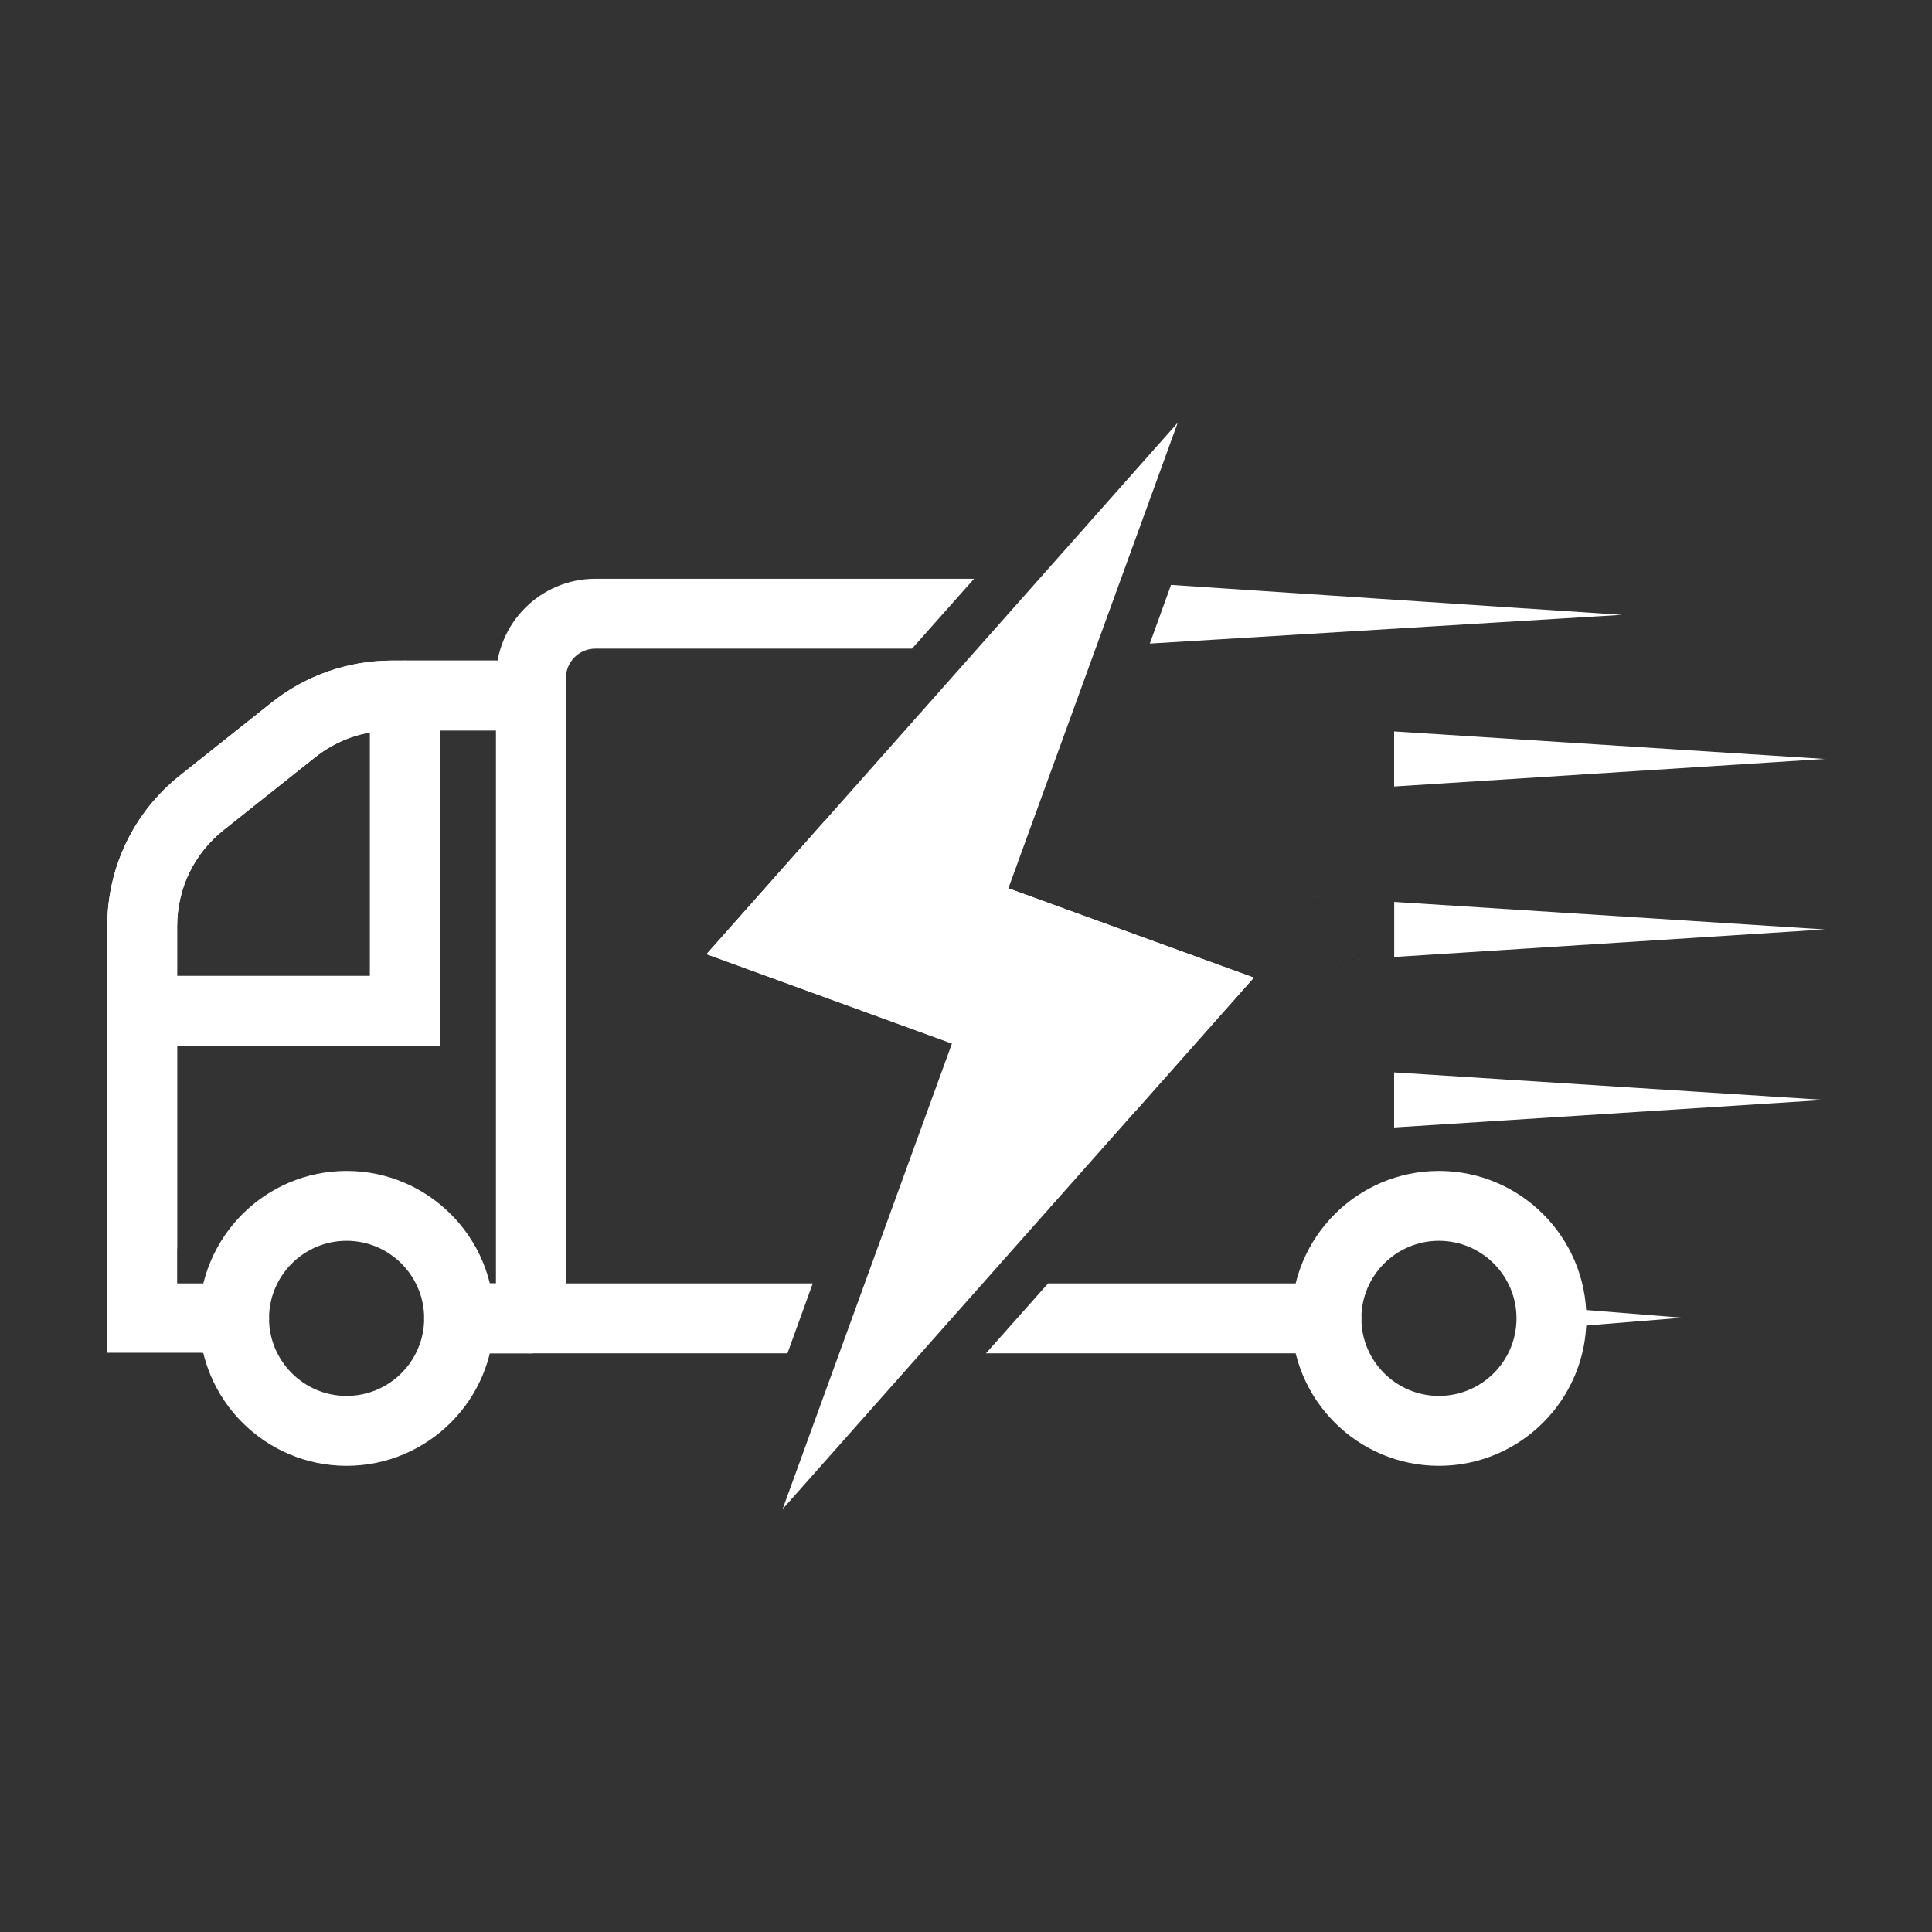 <?xml version="1.0" encoding="UTF-8" standalone="no"?>
<!-- Created with Inkscape (http://www.inkscape.org/) -->

<svg
   width="512mm"
   height="512mm"
   viewBox="0 0 512 512"
   version="1.1"
   id="svg5"
   xml:space="preserve"
   inkscape:version="1.2.1 (9c6d41e410, 2022-07-14)"
   sodipodi:docname="BlitzLogisticsExpressLogoV1.1.svg"
   xmlns:inkscape="http://www.inkscape.org/namespaces/inkscape"
   xmlns:sodipodi="http://sodipodi.sourceforge.net/DTD/sodipodi-0.dtd"
   xmlns="http://www.w3.org/2000/svg"
   xmlns:svg="http://www.w3.org/2000/svg"><rect x="0" y="0" width="512" height="512" fill="#333333" stroke="none"/><sodipodi:namedview
     id="namedview7"
     pagecolor="#000000"
     bordercolor="#000000"
     borderopacity="0.25"
     inkscape:showpageshadow="2"
     inkscape:pageopacity="0"
     inkscape:pagecheckerboard="0"
     inkscape:deskcolor="#d1d1d1"
     inkscape:document-units="mm"
     showgrid="false"
     inkscape:zoom="0.25"
     inkscape:cx="340"
     inkscape:cy="918"
     inkscape:window-width="1920"
     inkscape:window-height="1001"
     inkscape:window-x="-9"
     inkscape:window-y="-9"
     inkscape:window-maximized="1"
     inkscape:current-layer="layer1" /><defs
     id="defs2"><inkscape:path-effect
       effect="powerstroke"
       id="path-effect5133"
       is_visible="true"
       lpeversion="1"
       offset_points="0,0"
       not_jump="false"
       sort_points="true"
       interpolator_type="CubicBezierJohan"
       interpolator_beta="0.2"
       start_linecap_type="zerowidth"
       linejoin_type="extrp_arc"
       miter_limit="4"
       scale_width="1"
       end_linecap_type="zerowidth" /><inkscape:path-effect
       effect="powerstroke"
       id="path-effect5036"
       is_visible="true"
       lpeversion="1"
       offset_points="0,0"
       not_jump="false"
       sort_points="true"
       interpolator_type="CubicBezierJohan"
       interpolator_beta="0.2"
       start_linecap_type="zerowidth"
       linejoin_type="extrp_arc"
       miter_limit="4"
       scale_width="1"
       end_linecap_type="zerowidth" /><inkscape:path-effect
       effect="powerstroke"
       id="path-effect4816"
       is_visible="true"
       lpeversion="1"
       offset_points="0,0"
       not_jump="false"
       sort_points="true"
       interpolator_type="CubicBezierJohan"
       interpolator_beta="0.2"
       start_linecap_type="zerowidth"
       linejoin_type="extrp_arc"
       miter_limit="4"
       scale_width="1"
       end_linecap_type="zerowidth" /><inkscape:path-effect
       effect="powerstroke"
       id="path-effect4756"
       is_visible="true"
       lpeversion="1"
       offset_points="0,0"
       not_jump="false"
       sort_points="true"
       interpolator_type="CubicBezierJohan"
       interpolator_beta="0.2"
       start_linecap_type="zerowidth"
       linejoin_type="extrp_arc"
       miter_limit="4"
       scale_width="1"
       end_linecap_type="zerowidth" /><inkscape:path-effect
       effect="powerstroke"
       id="path-effect4748"
       is_visible="true"
       lpeversion="1"
       offset_points="0,0"
       not_jump="false"
       sort_points="true"
       interpolator_type="CubicBezierJohan"
       interpolator_beta="0.2"
       start_linecap_type="zerowidth"
       linejoin_type="extrp_arc"
       miter_limit="4"
       scale_width="1"
       end_linecap_type="zerowidth" /><inkscape:path-effect
       effect="powerstroke"
       id="path-effect2859"
       is_visible="true"
       lpeversion="1"
       offset_points="0,0"
       not_jump="false"
       sort_points="true"
       interpolator_type="CubicBezierJohan"
       interpolator_beta="0.2"
       start_linecap_type="zerowidth"
       linejoin_type="extrp_arc"
       miter_limit="4"
       scale_width="1"
       end_linecap_type="zerowidth" /><inkscape:path-effect
       effect="powerstroke"
       id="path-effect2462"
       is_visible="true"
       lpeversion="1"
       offset_points="0,0"
       not_jump="false"
       sort_points="true"
       interpolator_type="CubicBezierJohan"
       interpolator_beta="0.2"
       start_linecap_type="zerowidth"
       linejoin_type="extrp_arc"
       miter_limit="4"
       scale_width="1"
       end_linecap_type="zerowidth" /><inkscape:path-effect
       effect="powerstroke"
       id="path-effect1346"
       is_visible="true"
       lpeversion="1"
       offset_points="0,0"
       not_jump="false"
       sort_points="true"
       interpolator_type="CubicBezierJohan"
       interpolator_beta="0.2"
       start_linecap_type="zerowidth"
       linejoin_type="extrp_arc"
       miter_limit="4"
       scale_width="1"
       end_linecap_type="zerowidth" /><inkscape:path-effect
       effect="powerstroke"
       id="path-effect1334"
       is_visible="true"
       lpeversion="1"
       offset_points="0,0"
       not_jump="false"
       sort_points="true"
       interpolator_type="CubicBezierJohan"
       interpolator_beta="0.2"
       start_linecap_type="zerowidth"
       linejoin_type="extrp_arc"
       miter_limit="4"
       scale_width="1"
       end_linecap_type="zerowidth" /><inkscape:path-effect
       effect="fill_between_many"
       method="bsplinespiro"
       linkedpaths="#path1310,0,1"
       id="path-effect1328" /><inkscape:path-effect
       effect="fill_between_many"
       method="bsplinespiro"
       linkedpaths="#path1310,0,1"
       id="path-effect1322" /><inkscape:path-effect
       effect="powerstroke"
       id="path-effect1312"
       is_visible="true"
       lpeversion="1"
       offset_points="0,0"
       not_jump="false"
       sort_points="true"
       interpolator_type="CubicBezierJohan"
       interpolator_beta="0.2"
       start_linecap_type="zerowidth"
       linejoin_type="extrp_arc"
       miter_limit="4"
       scale_width="1"
       end_linecap_type="zerowidth" /><inkscape:path-effect
       effect="powerstroke"
       id="path-effect1304"
       is_visible="true"
       lpeversion="1"
       offset_points="0,0"
       not_jump="false"
       sort_points="true"
       interpolator_type="CubicBezierJohan"
       interpolator_beta="0.2"
       start_linecap_type="zerowidth"
       linejoin_type="extrp_arc"
       miter_limit="4"
       scale_width="1"
       end_linecap_type="zerowidth" /><inkscape:path-effect
       effect="fill_between_many"
       method="bsplinespiro"
       linkedpaths="#path1268,0,1"
       id="path-effect1300" /><inkscape:path-effect
       effect="powerstroke"
       id="path-effect1270"
       is_visible="true"
       lpeversion="1"
       offset_points="0,0"
       not_jump="false"
       sort_points="true"
       interpolator_type="CubicBezierJohan"
       interpolator_beta="0.2"
       start_linecap_type="zerowidth"
       linejoin_type="extrp_arc"
       miter_limit="4"
       scale_width="1"
       end_linecap_type="zerowidth" /><inkscape:path-effect
       effect="fill_between_many"
       method="bsplinespiro"
       linkedpaths="#path1252,0,1"
       id="path-effect1264" /><inkscape:path-effect
       effect="powerstroke"
       id="path-effect1254"
       is_visible="true"
       lpeversion="1"
       offset_points="0,0"
       not_jump="false"
       sort_points="true"
       interpolator_type="CubicBezierJohan"
       interpolator_beta="0.2"
       start_linecap_type="zerowidth"
       linejoin_type="extrp_arc"
       miter_limit="4"
       scale_width="1"
       end_linecap_type="zerowidth" /><inkscape:path-effect
       effect="powerstroke"
       id="path-effect1168"
       is_visible="true"
       lpeversion="1"
       offset_points="0,0"
       not_jump="false"
       sort_points="true"
       interpolator_type="CubicBezierJohan"
       interpolator_beta="0.2"
       start_linecap_type="zerowidth"
       linejoin_type="extrp_arc"
       miter_limit="4"
       scale_width="1"
       end_linecap_type="zerowidth" /><inkscape:path-effect
       effect="bspline"
       id="path-effect1166"
       is_visible="true"
       lpeversion="1"
       weight="33.333"
       steps="2"
       helper_size="0"
       apply_no_weight="true"
       apply_with_weight="true"
       only_selected="false" /><inkscape:path-effect
       effect="fill_between_many"
       method="bsplinespiro"
       linkedpaths="#path1164,0,1"
       id="path-effect1170" /><inkscape:path-effect
       effect="fill_between_many"
       method="bsplinespiro"
       linkedpaths="#path1252,0,1"
       id="path-effect1256" /><inkscape:path-effect
       effect="fill_between_many"
       method="bsplinespiro"
       linkedpaths="#path1268,0,1"
       id="path-effect1272" /><inkscape:path-effect
       effect="fill_between_many"
       method="bsplinespiro"
       linkedpaths="#path1310,0,1"
       id="path-effect1314" /><inkscape:path-effect
       effect="fill_between_many"
       method="bsplinespiro"
       linkedpaths="#path1332,0,1"
       id="path-effect1336" /><inkscape:path-effect
       effect="fill_between_many"
       method="bsplinespiro"
       linkedpaths="#path1344,0,1"
       id="path-effect1348" /><inkscape:path-effect
       effect="fill_between_many"
       method="bsplinespiro"
       linkedpaths="#path2460,0,1"
       id="path-effect2464" /><inkscape:path-effect
       effect="fill_between_many"
       method="bsplinespiro"
       linkedpaths="#path2857,0,1"
       id="path-effect2861" /><inkscape:path-effect
       effect="fill_between_many"
       method="bsplinespiro"
       linkedpaths="#path4746,0,1"
       id="path-effect4750" /><inkscape:path-effect
       effect="fill_between_many"
       method="bsplinespiro"
       linkedpaths="#path4754,0,1"
       id="path-effect4758" /><inkscape:path-effect
       effect="fill_between_many"
       method="bsplinespiro"
       linkedpaths="#path4814,0,1"
       id="path-effect4818" /><inkscape:path-effect
       effect="fill_between_many"
       method="bsplinespiro"
       linkedpaths="#path5034,0,1"
       id="path-effect5038" /><inkscape:path-effect
       effect="fill_between_many"
       method="bsplinespiro"
       linkedpaths="#path5131,0,1"
       id="path-effect5135" /></defs><g
     inkscape:label="Ebene 1"
     inkscape:groupmode="layer"
     id="layer1"
     transform="matrix(1.137,0,0,1.137,8.365,-34.887)"><g
       style="display:inline;opacity:1;fill:#ffffff;fill-opacity:1;fill-rule:nonzero;stroke:none;stroke-width:0;stroke-linecap:butt;stroke-linejoin:miter;stroke-miterlimit:10;stroke-dasharray:none"
       transform="matrix(-4.072,0,0,4.072,384.124,85.719)"
       id="g477"
       inkscape:label="g477"><path
         id="path449"
         style="opacity:1;fill:#ffffff;fill-opacity:1;fill-rule:nonzero;stroke:none;stroke-width:1;stroke-linecap:butt;stroke-linejoin:miter;stroke-miterlimit:10;stroke-dasharray:none"
         d="m 62.066,19.613 c 3.131,0 5.679,2.548 5.679,5.679 v 36.655 c 0,1.105 -0.895,2 -2,2 H 51.065 L 49.619,59.947 H 63.746 V 25.292 c 0,-0.926 -0.753,-1.679 -1.679,-1.679 H 43.938 L 40.384,19.613 Z M 29.11,19.964 30.325,23.322 3.307,21.678 Z m 7.039,39.983 3.553,4 H 20.216 c -1.104,-10e-7 -2,-1.057 -2,-2 0,-0.943 0.896,-2 2,-2 z" /><path
         d="M 83.897,63.947 H 82.74 c -1.104,0 -2,-0.896 -2,-2 0,-1.104 0.896,-2 2,-2 h 1.157 c 0.613,0 1.718,0.42 2.103,-1.5e-5 C 86.343,59.573 86,58.39 86,57.844 V 39.502 c 0,-2.155 -0.967,-4.16 -2.653,-5.501 L 78.095,29.824 C 76.857,28.838 75.303,28.296 73.72,28.296 h -5.975 v 31.651 h 2.115 c 1.104,0 2,0.896 2,2 0,1.104 -0.896,2 -2,2 h -4.115 c -1.104,0 -2,-0.896 -2,-2 V 26.296 c 0,-1.104 0.896,-2 2,-2 h 7.975 c 2.483,0 4.922,0.852 6.865,2.398 l 5.252,4.176 C 88.482,32.976 90,36.122 90,39.502 v 18.342 c 0,3.366 -2.737,6.103 -6.103,6.103 z"
         style="opacity:1;fill:#ffffff;fill-opacity:1;fill-rule:nonzero;stroke:none;stroke-width:1;stroke-linecap:butt;stroke-linejoin:miter;stroke-miterlimit:10;stroke-dasharray:none"
         stroke-linecap="round"
         id="path453"
         sodipodi:nodetypes="ssssssssccsccssssssssccsss" /><path
         id="path455"
         style="opacity:1;fill:#ffffff;fill-opacity:1;fill-rule:nonzero;stroke:none;stroke-width:1;stroke-linecap:butt;stroke-linejoin:miter;stroke-miterlimit:10;stroke-dasharray:none"
         d="m 72.969,24.296 c 1.104,0 2,0.896 2,2 v 12.253 3.418 8.89e-4 0.374 h 0.376 2.46 10.195 c 1.104,0 2,0.896 2,2 0,1.104 -0.896,2.001 -2,2.001 H 75.345 c -0.003,0 -0.006,-1.21e-4 -0.009,-1.27e-4 h -4.367 v -4.375 -15.672 c 0,-1.104 0.896,-2 2,-2 z" /><path
         d="m 13.776,70.387 c -4.654,0 -8.44,-3.786 -8.44,-8.439 0,-4.654 3.786,-8.44 8.44,-8.44 4.654,0 8.44,3.786 8.44,8.44 0,4.653 -3.787,8.439 -8.44,8.439 z m 0,-12.88 c -2.448,0 -4.44,1.992 -4.44,4.44 0,2.448 1.992,4.439 4.44,4.439 2.448,0 4.44,-1.991 4.44,-4.439 0,-2.448 -1.992,-4.44 -4.44,-4.44 z"
         style="opacity:1;fill:#ffffff;fill-opacity:1;fill-rule:nonzero;stroke:none;stroke-width:1;stroke-linecap:butt;stroke-linejoin:miter;stroke-miterlimit:10;stroke-dasharray:none"
         stroke-linecap="round"
         id="path457" /><path
         d="m 76.301,70.387 c -4.654,0 -8.44,-3.786 -8.44,-8.439 0,-4.654 3.786,-8.44 8.44,-8.44 4.653,0 8.439,3.786 8.439,8.44 0,4.653 -3.786,8.439 -8.439,8.439 z m 0,-12.88 c -2.448,0 -4.44,1.992 -4.44,4.44 0,2.448 1.992,4.439 4.44,4.439 2.448,0 4.439,-1.991 4.439,-4.439 0,-2.448 -1.991,-4.44 -4.439,-4.44 z"
         style="opacity:1;fill:#ffffff;fill-opacity:1;fill-rule:nonzero;stroke:none;stroke-width:1;stroke-linecap:butt;stroke-linejoin:miter;stroke-miterlimit:10;stroke-dasharray:none"
         stroke-linecap="round"
         id="path459" /><path
         id="path469"
         style="opacity:1;fill:#ffffff;fill-opacity:1;fill-rule:nonzero;stroke:none;stroke-width:1;stroke-linecap:butt;stroke-linejoin:miter;stroke-miterlimit:10;stroke-dasharray:none"
         d="m 73.72,24.296 c 2.483,0 4.922,0.852 6.865,2.398 l 5.252,4.176 c 2.645,2.106 4.163,5.252 4.163,8.632 v 18.342 6.072 h -5.48 c -0.205,0.021 -0.413,0.031 -0.623,0.031 h -1.157 c -1.104,0 -2,-0.896 -2,-2 0,-1.104 0.896,-2 2,-2 h 0.578 0.579 2.103 V 57.844 55.043 39.502 c 0,-2.155 -0.967,-4.16 -2.653,-5.501 L 78.095,29.824 C 76.857,28.838 75.303,28.296 73.72,28.296 H 67.745 v 31.651 h 2.115 c 1.104,0 2,0.896 2,2 0,1.104 -0.896,2 -2,2 h -4.115 c -1.104,0 -2,-0.896 -2,-2 V 26.296 c 0,-1.104 0.896,-2 2,-2 z" /><path
         id="path4752"
         style="fill:#ffffff"
         d="m -10.703,19.868 v 3.152 l -19.42,-1.576 z"
         transform="matrix(1.269,0,0,1,29.923,27.999)" /><path
         style="fill:#ffffff;fill-opacity:1;fill-rule:nonzero;stroke:none;stroke-width:0"
         d="m 12.235,46.343 c 0,0.862 0,2.344 0,4 -7.739,-0.649 -16.117,-1.351 -23.856,-2 9.877,-0.828 18.714,-1.569 23.856,-2 -5.142,0.431 -13.979,1.172 -23.856,2 7.739,0.649 16.117,1.351 23.856,2 0,-1.656 0,-3.138 0,-4 z"
         id="path4746"
         inkscape:linked-fill="path4752"
         transform="matrix(1.311,0,0,1,6.931,1.1)" /><path
         id="path4760"
         style="fill:#ffffff"
         d="m 13.069,33.163 v 3.152 l -24.647,-1.576 z"
         transform="translate(3.272,-4.812)" /><path
         id="path4820"
         style="display:inline;fill:#ffffff"
         d="m 9.58,33.163 v 3.152 l -21.882,-1.576 z"
         transform="matrix(1.126,0,0,1,5.549,4.946)" /><path
         style="display:inline;fill:#ffffff;fill-opacity:1;fill-rule:nonzero;stroke:none;stroke-width:0"
         d="m 16.264,32.739 c 0,0.862 0,2.344 0,4 -7.739,-0.649 -16.117,-1.351 -23.856,-2 9.877,-0.828 18.714,-1.569 23.856,-2 z m 0,0 c -5.142,0.431 -13.979,1.172 -23.856,2 7.739,0.649 16.117,1.351 23.856,2 0,-1.656 0,-3.138 0,-4 z"
         id="path4814"
         inkscape:linked-fill="path4820"
         transform="matrix(1.311,0,0,1,1.648,4.946)" /><path
         id="path5137"
         style="fill:#ffffff"
         d="m -1.832,48.926 v 1.043 l -6.474,-0.525 z"
         transform="translate(8.155,12.466)" /><path
         style="fill:#ffffff;fill-opacity:1;fill-rule:nonzero;stroke:none;stroke-width:0"
         d="m 16.34,47.474 c 0,0.856 0,2.326 0,3.969 C 8.344,50.795 -0.311,50.092 -8.307,49.443 1.898,48.628 11.027,47.898 16.34,47.474 Z m 0,0 c -5.313,0.425 -14.443,1.154 -24.647,1.969 7.996,0.649 16.651,1.351 24.647,2 0,-1.643 0,-3.114 0,-3.969 z"
         id="path5131"
         inkscape:linked-fill="path5137"
         transform="translate(8.155,12.466)" /></g><path
       id="path4473-1"
       style="display:none;fill:#ffffff;fill-opacity:1;fill-rule:evenodd;stroke-width:0.097"
       d="m 187.876,192.288 a 71.74,71.74 0 0 0 -34.211,88.091 71.74,71.74 0 0 0 72.267,46.976 l -2.805,-16.15 a 55.453,55.453 0 0 1 -54.157,-36.397 55.453,55.453 0 0 1 14.155,-59.329 z m 28.539,-8.034 2.809,16.169 a 55.453,55.453 0 0 1 53.964,36.453 55.453,55.453 0 0 1 -14.155,59.329 l -4.751,23.191 a 71.74,71.74 0 0 0 34.211,-88.09 71.74,71.74 0 0 0 -72.077,-47.051 z m -13.588,11.962 -1.616,7.891 a 55.453,55.453 0 0 1 0.902,-0.374 55.453,55.453 0 0 1 1.907,-0.651 z m 35.495,112.278 1.119,6.44 1.507,-7.357 a 55.453,55.453 0 0 1 -0.903,0.374 55.453,55.453 0 0 1 -1.723,0.543 z" /><g
       id="g1370-0"
       transform="matrix(0.871,0.317,-0.423,1.163,119.648,-117.282)"
       inkscape:label="g1370"
       style="display:inline;fill:#b83a3a;fill-opacity:1"><g
         id="g1342-6"
         transform="translate(75.162,55.824)"
         style="display:inline;fill:#ffffff;fill-opacity:1"><path
           d="m 165.284,183.892 h 65.676 l -65.676,124.419 z"
           id="path1338-3"
           style="fill:#ffffff;fill-opacity:1" /><path
           style="fill:#ffffff;fill-opacity:1;fill-rule:nonzero;stroke:none;stroke-width:0.265"
           d="m 165.284,183.892 c 14.156,0 38.484,0 65.676,0 -21.306,40.363 -44.37,84.056 -65.676,124.419 0,-51.512 0,-97.6 0,-124.419 0,26.819 0,72.907 0,124.419 21.306,-40.363 44.37,-84.056 65.676,-124.419 -27.191,0 -51.519,0 -65.676,0 z"
           id="path1332-3"
           inkscape:linked-fill="path1338" /></g><g
         id="g1354-0"
         transform="rotate(180,202.865,227.355)"
         style="display:inline;fill:#ffffff;fill-opacity:1"><path
           d="M 165.284,183.892 V 308.311 L 230.959,183.892 Z"
           id="path1350-8"
           style="fill:#ffffff;fill-opacity:1" /><path
           style="fill:#ffffff;fill-opacity:1;fill-rule:nonzero;stroke:none;stroke-width:0.265"
           d="m 165.284,183.892 c 0,26.819 0,72.907 0,124.419 21.306,-40.363 44.37,-84.056 65.676,-124.419 -27.191,0 -51.519,0 -65.676,0 14.156,0 38.484,0 65.676,0 -21.306,40.363 -44.37,84.056 -65.676,124.419 0,-51.512 0,-97.6 0,-124.419 z"
           id="path1344-5"
           inkscape:linked-fill="path1350" /></g><path
         id="path2744-5"
         style="display:inline;fill:#ffffff;fill-opacity:1;fill-rule:evenodd;stroke-width:0.187"
         d="m 289.704,270.818 16.417,-31.101 v -5.2e-4 h -65.676 v 31.101 z m -98.517,-31.102 -16.417,31.101 v 5.2e-4 h 65.676 v -31.101 z" /></g></g></svg>
